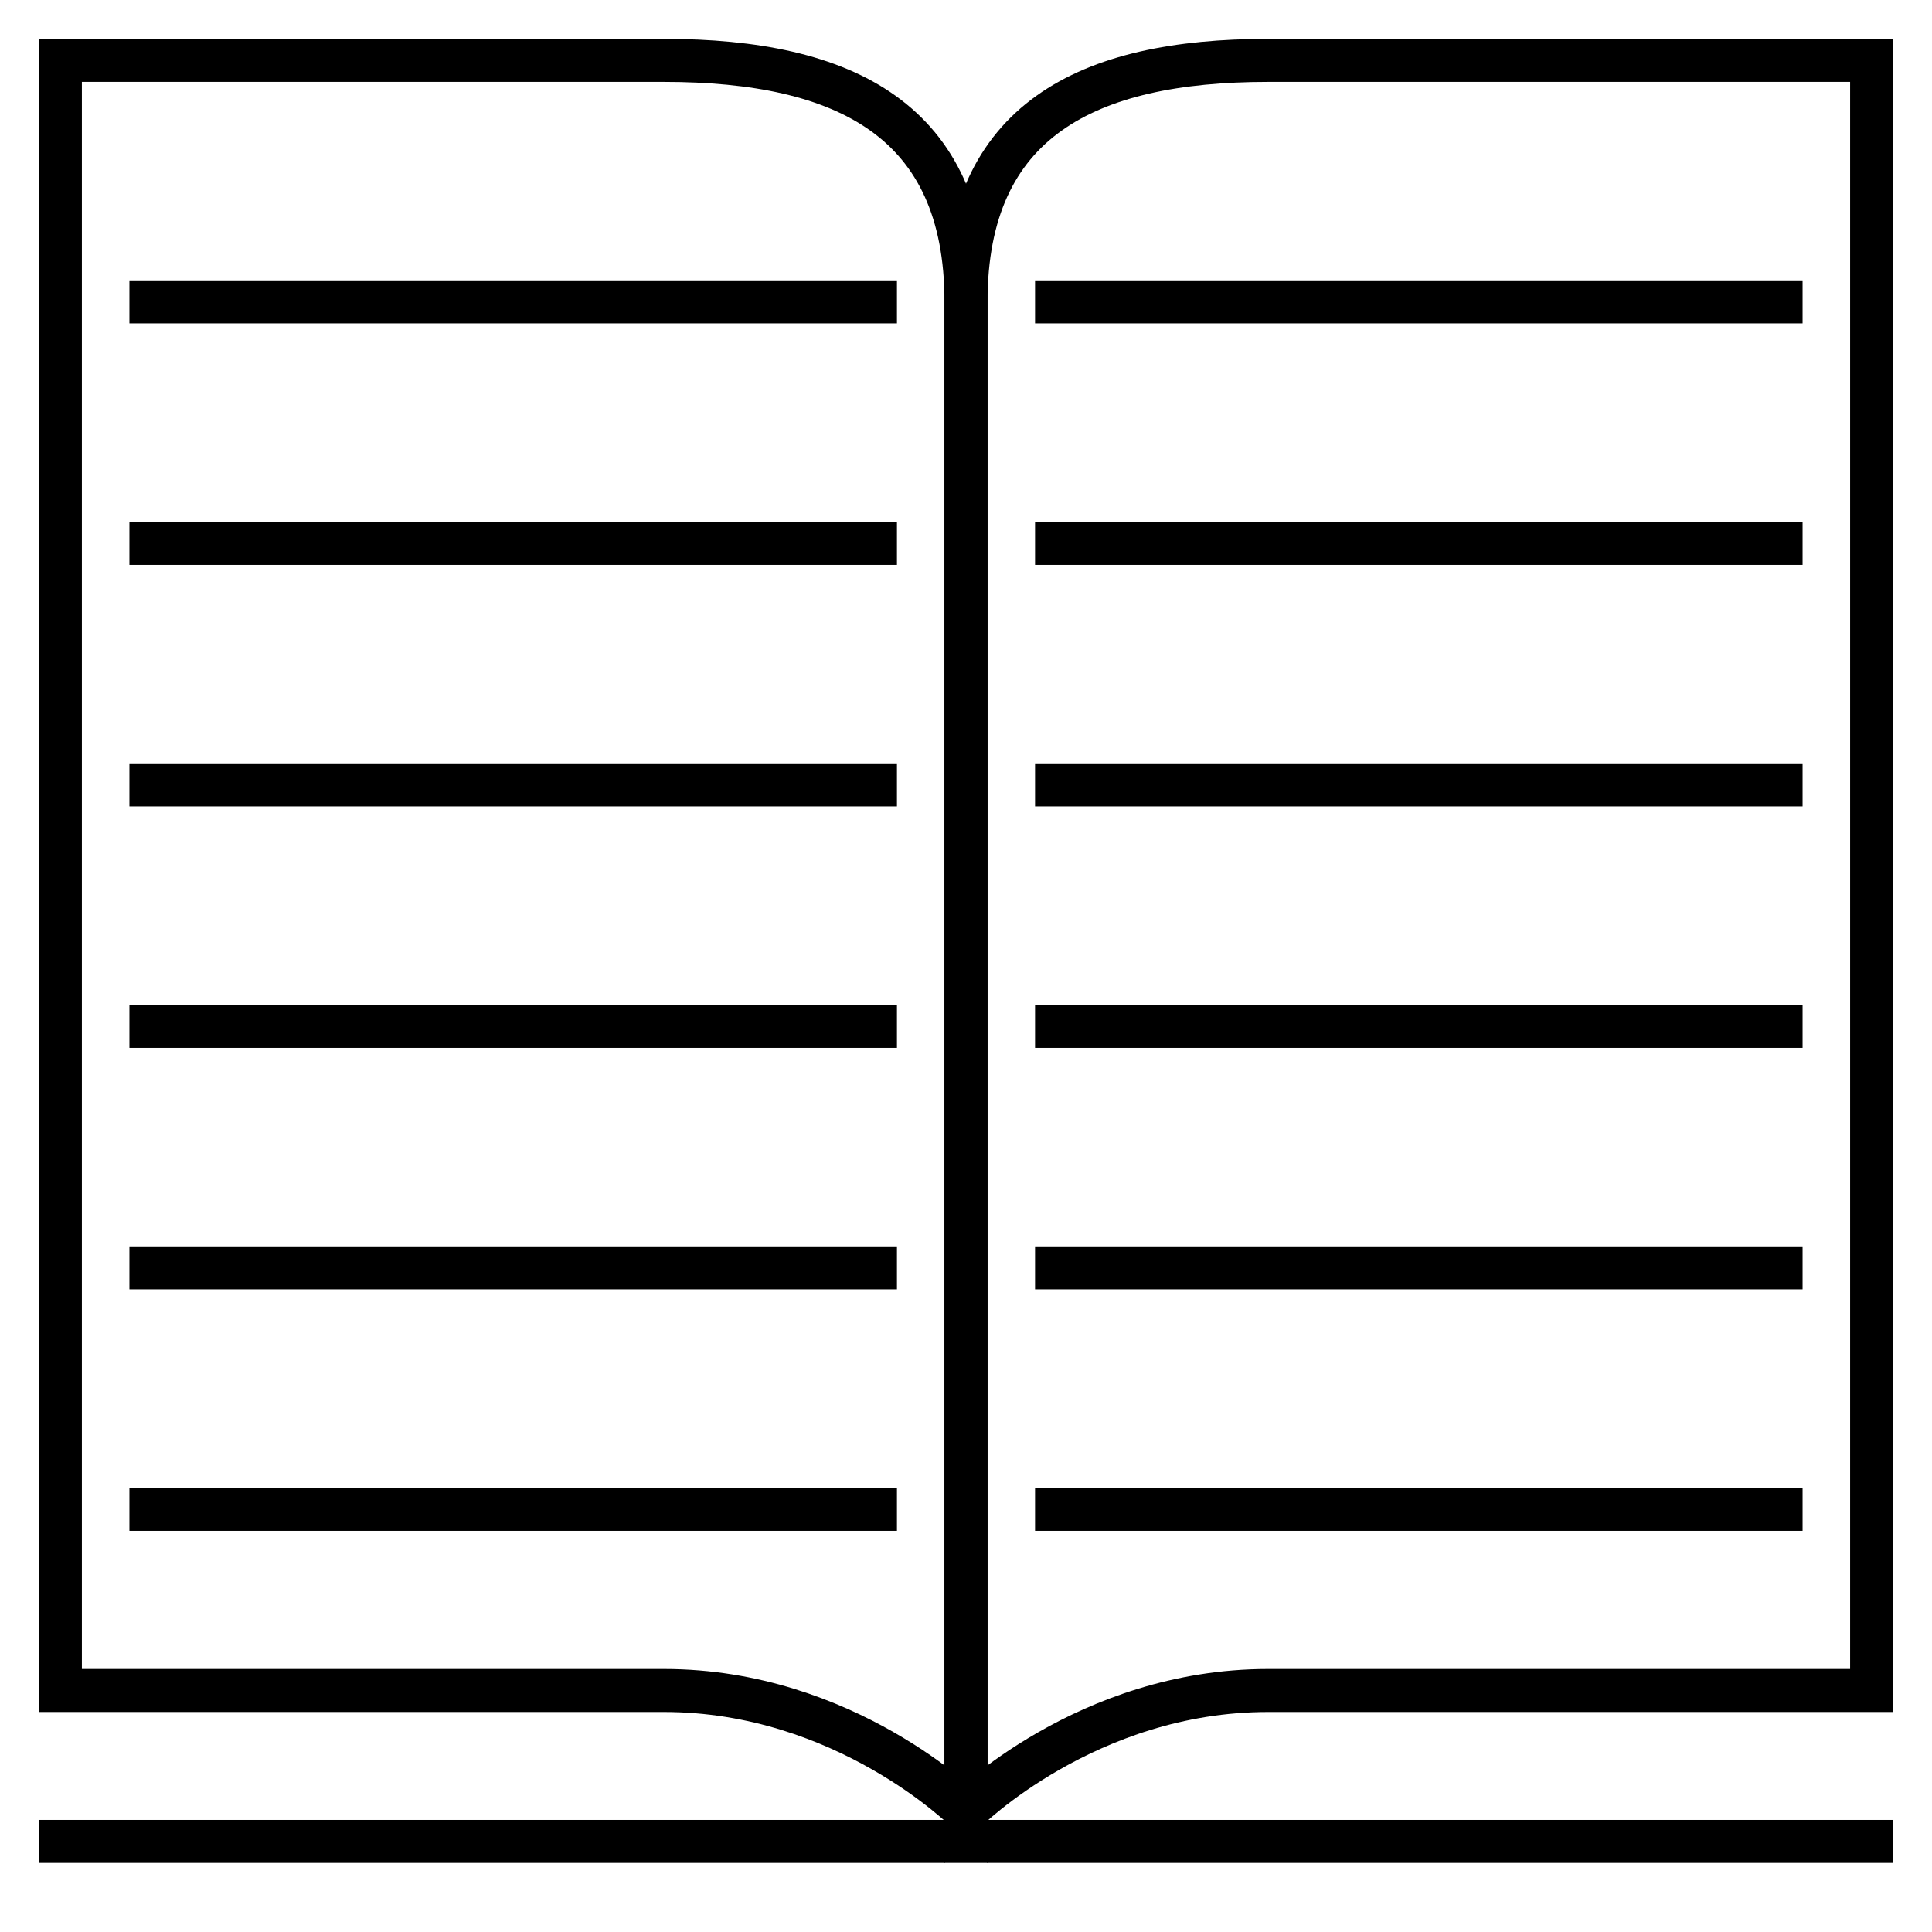 <?xml version="1.0" encoding="UTF-8" standalone="no"?>
<!-- Created with Inkscape (http://www.inkscape.org/) -->

<svg
   xmlns:dc="http://purl.org/dc/elements/1.1/"
   xmlns:cc="http://creativecommons.org/ns#"
   xmlns:rdf="http://www.w3.org/1999/02/22-rdf-syntax-ns#"
   xmlns:svg="http://www.w3.org/2000/svg"
   xmlns="http://www.w3.org/2000/svg"
   xmlns:xlink="http://www.w3.org/1999/xlink"
   xmlns:sodipodi="http://sodipodi.sourceforge.net/DTD/sodipodi-0.dtd"
   xmlns:inkscape="http://www.inkscape.org/namespaces/inkscape"
   width="256"
   height="256"
   id="svg2"
   version="1.1"
   inkscape:version="0.48.0 r9654"
   sodipodi:docname="logo.svg"
   inkscape:export-filename="/home/ganglio/Desktop/www/readly/images/logo.png"
   inkscape:export-xdpi="300"
   inkscape:export-ydpi="300">
  <defs
     id="defs4" />
  <sodipodi:namedview
     id="base"
     pagecolor="#ffffff"
     bordercolor="#666666"
     borderopacity="1.0"
     inkscape:pageopacity="0.0"
     inkscape:pageshadow="2"
     inkscape:zoom="1.979899"
     inkscape:cx="103.44689"
     inkscape:cy="101.80659"
     inkscape:document-units="px"
     inkscape:current-layer="g3856"
     showgrid="true"
     inkscape:snap-page="true"
     inkscape:window-width="1920"
     inkscape:window-height="1003"
     inkscape:window-x="0"
     inkscape:window-y="24"
     inkscape:window-maximized="1">
    <inkscape:grid
       type="xygrid"
       id="grid3050"
       units="px"
       empspacing="5"
       dotted="true"
       visible="true"
       enabled="true"
       snapvisiblegridlinesonly="true"
       spacingx="4px"
       spacingy="4px" />
  </sodipodi:namedview>
  <g
     inkscape:label="Layer 1"
     inkscape:groupmode="layer"
     id="layer1"
     transform="translate(0,-796.362)">
    <g
       id="g3856"
       style="fill:none;fill-opacity:1;stroke:#000000;stroke-opacity:1;stroke-width:5.7;stroke-miterlimit:4;stroke-dasharray:none;stroke-linecap:square">
      <path
         transform="translate(0,796.362)"
         sodipodi:nodetypes="czzczcc"
         inkscape:connector-curvature="0"
         id="path3052"
         d="m 8,8 c 0,0 56,0 80,0 24,0 40,8 40,32 0,24 0,200 0,200 0,0 -16,-16 -40,-16 -24,0 -80,0 -80,0 z"
         style="fill:none;stroke:#000000;stroke-width:5.7;stroke-linecap:square;stroke-linejoin:miter;stroke-opacity:1;fill-opacity:1;stroke-miterlimit:4;stroke-dasharray:none" />
      <path
         inkscape:connector-curvature="0"
         id="path3832"
         d="m 20,836.362 96,0"
         style="fill:none;stroke:#000000;stroke-width:5.7;stroke-linecap:square;stroke-linejoin:miter;stroke-miterlimit:4;stroke-opacity:1;stroke-dasharray:none" />
      <path
         inkscape:connector-curvature="0"
         id="path3836"
         d="m 20,868.362 96,0"
         style="fill:none;stroke:#000000;stroke-width:5.7;stroke-linecap:square;stroke-linejoin:miter;stroke-miterlimit:4;stroke-opacity:1;stroke-dasharray:none" />
      <path
         inkscape:connector-curvature="0"
         id="path3840"
         d="m 20,900.362 96,0"
         style="fill:none;stroke:#000000;stroke-width:5.7;stroke-linecap:square;stroke-linejoin:miter;stroke-miterlimit:4;stroke-opacity:1;stroke-dasharray:none" />
      <path
         inkscape:connector-curvature="0"
         id="path3844"
         d="m 20,932.362 96,0"
         style="fill:none;stroke:#000000;stroke-width:5.7;stroke-linecap:square;stroke-linejoin:miter;stroke-miterlimit:4;stroke-opacity:1;stroke-dasharray:none" />
      <path
         inkscape:connector-curvature="0"
         id="path3848"
         d="m 20,964.362 96,0"
         style="fill:none;stroke:#000000;stroke-width:5.7;stroke-linecap:square;stroke-linejoin:miter;stroke-miterlimit:4;stroke-opacity:1;stroke-dasharray:none" />
      <path
         inkscape:connector-curvature="0"
         id="path3852"
         d="m 20,996.362 96,0"
         style="fill:none;stroke:#000000;stroke-width:5.7;stroke-linecap:square;stroke-linejoin:miter;stroke-miterlimit:4;stroke-opacity:1;stroke-dasharray:none" />
    </g>
    <use
       x="0"
       y="0"
       xlink:href="#g3856"
       id="use3865"
       transform="matrix(-1,0,0,1,256,0)"
       width="256"
       height="256" />
    <path
       style="fill:none;stroke:#000000;stroke-width:5.7;stroke-linecap:square;stroke-linejoin:miter;stroke-miterlimit:4;stroke-opacity:1;stroke-dasharray:none"
       d="m 8,1040.362 240,0"
       id="path3867"
       inkscape:connector-curvature="0" />
  </g>
</svg>
